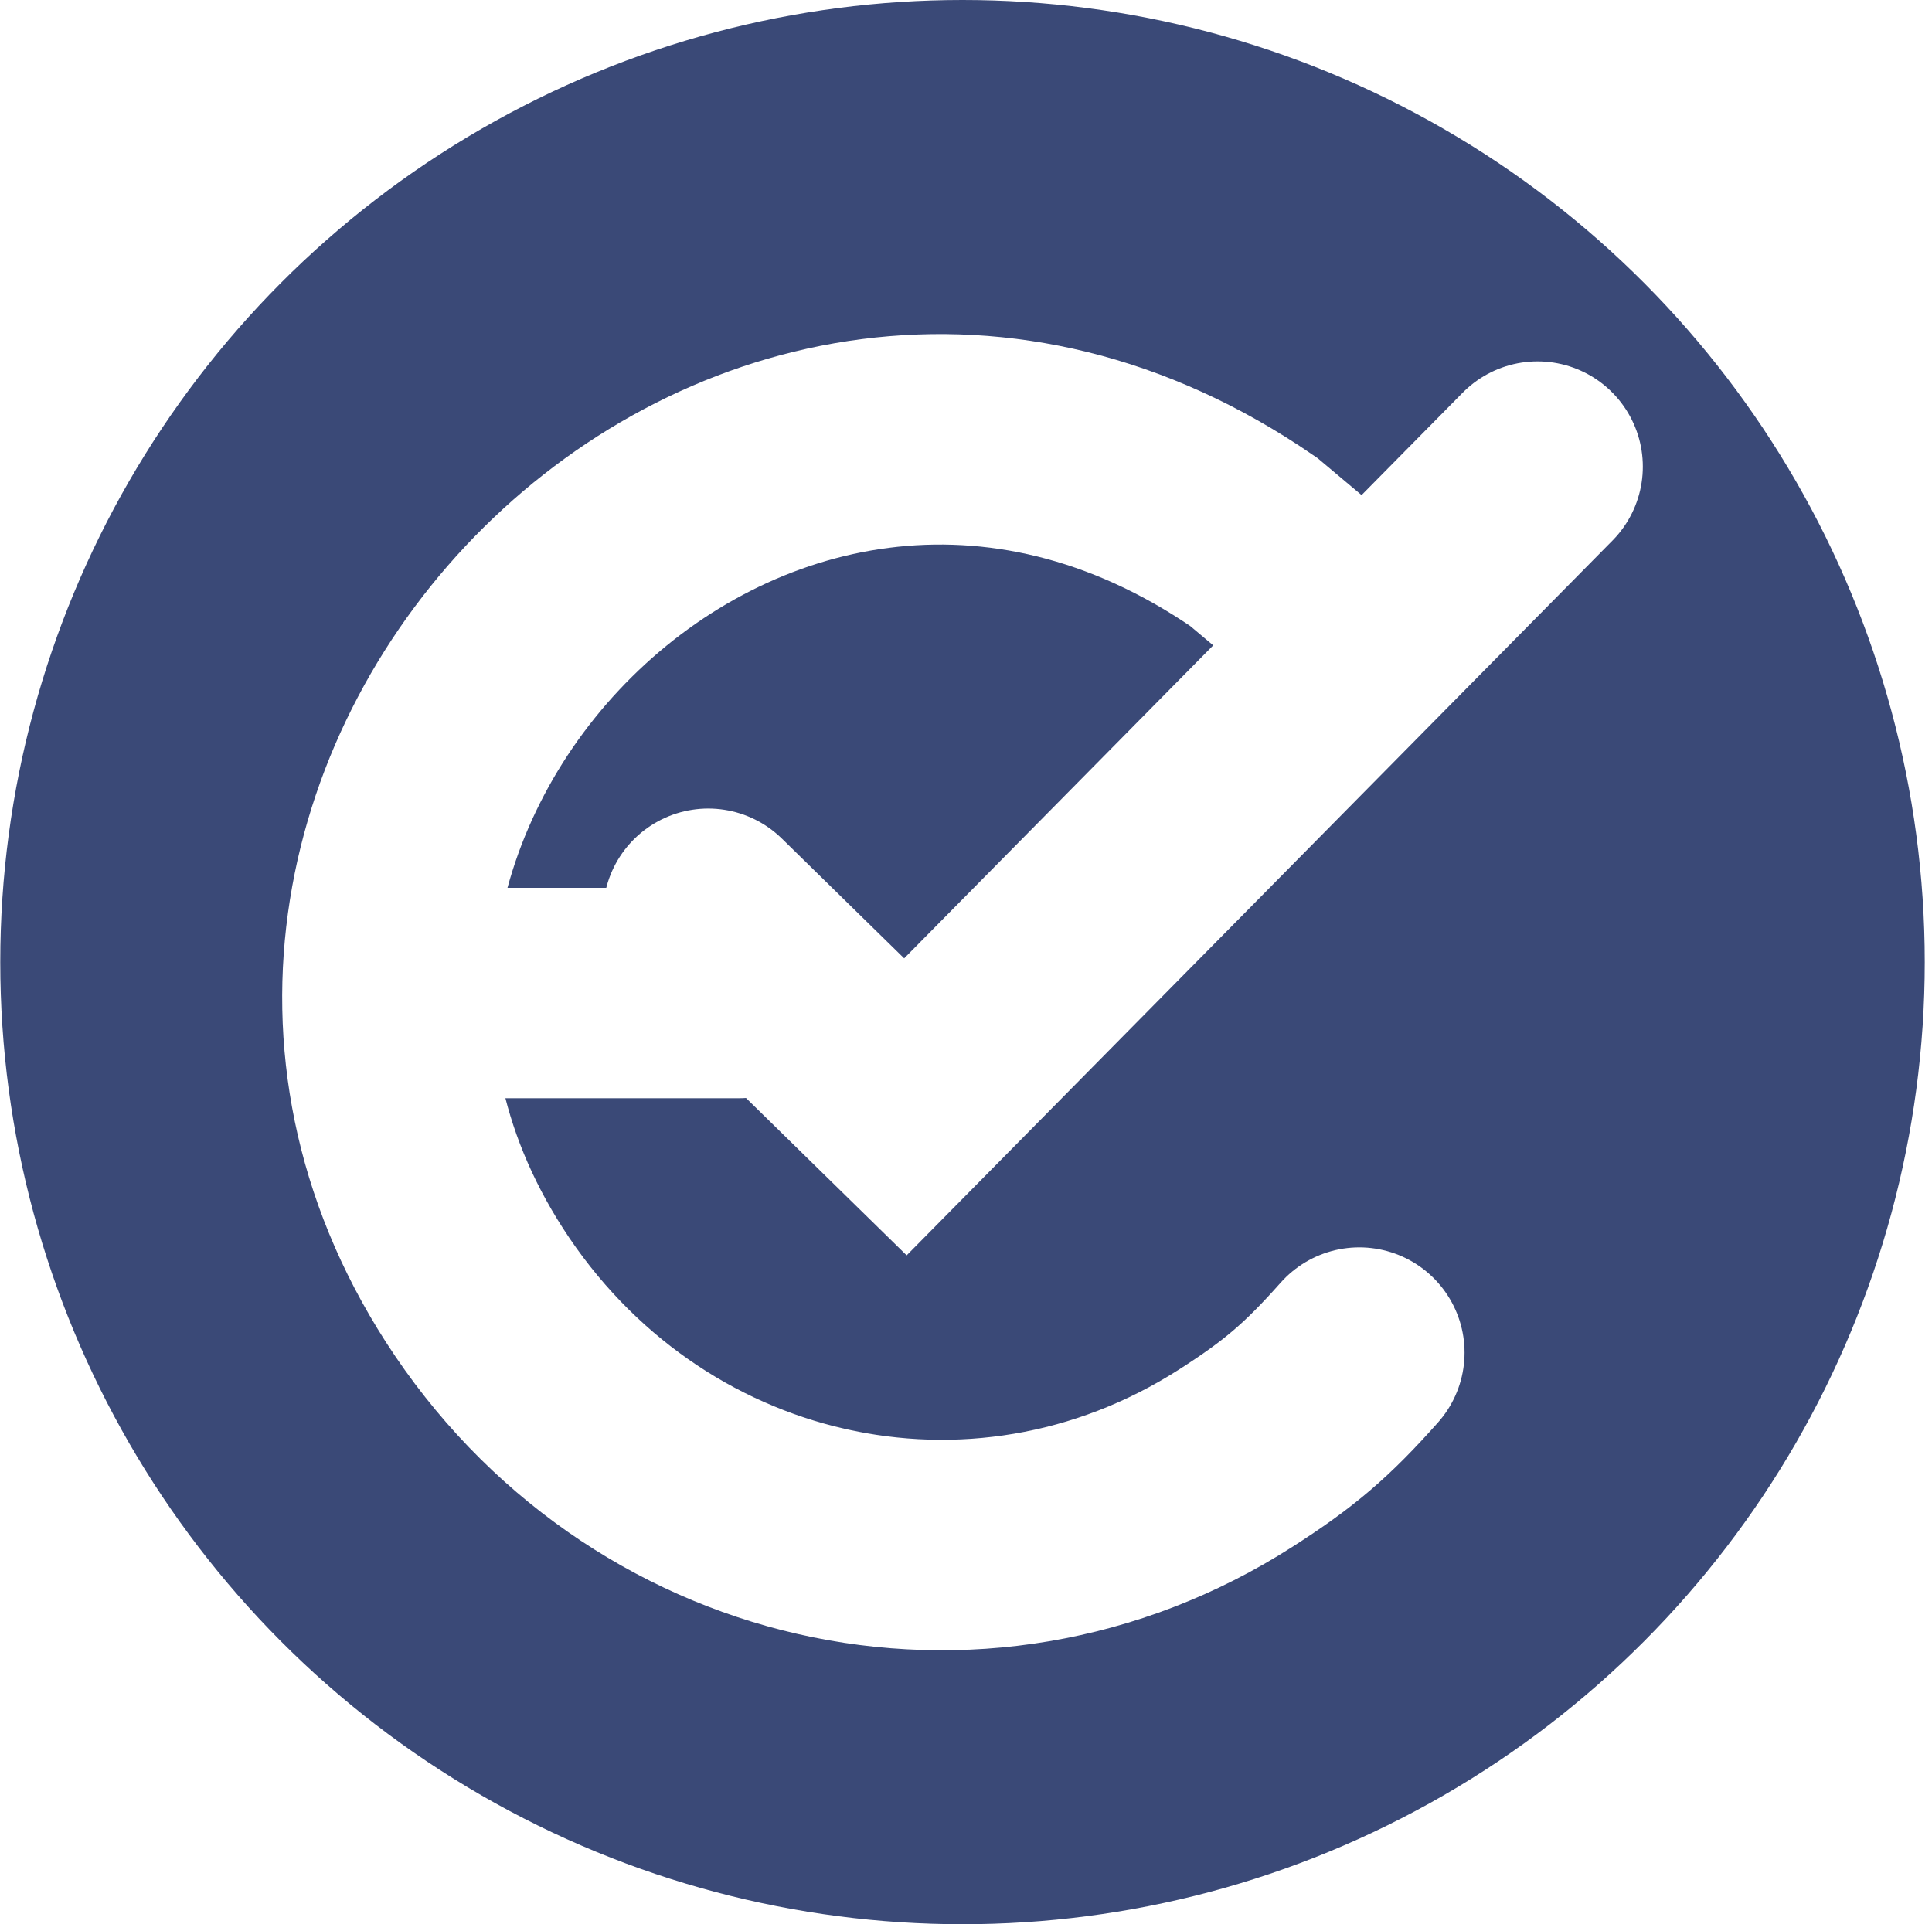 <svg width="257" height="256" viewBox="0 0 257 256" fill="none" xmlns="http://www.w3.org/2000/svg">
<g clip-path="url(#clip0_19_61)">
<circle cx="128.035" cy="128" r="128" fill="#3A4977"/>
<g filter="url(#filter0_d_19_61)">
<path d="M180.819 175.951C175.215 182.262 171.496 185.44 164.388 189.992C130.036 211.989 85.414 201.649 63.114 166.988C21.708 102.631 99.604 21.879 166.778 68.104L176.413 76.198M94.213 117.569L120.441 143.256L204.534 58.082" stroke="white" stroke-width="28" stroke-linecap="round"/>
<path d="M51.761 128.114H98.269" stroke="white" stroke-width="28" stroke-linecap="round"/>
</g>
</g>
<defs>
<filter id="filter0_d_19_61" x="22.816" y="29.735" width="210.418" height="204.526" filterUnits="userSpaceOnUse" color-interpolation-filters="sRGB">
<feFlood flood-opacity="0" result="BackgroundImageFix"/>
<feColorMatrix in="SourceAlpha" type="matrix" values="0 0 0 0 0 0 0 0 0 0 0 0 0 0 0 0 0 0 127 0" result="hardAlpha"/>
<feOffset dy="4"/>
<feGaussianBlur stdDeviation="7.35"/>
<feComposite in2="hardAlpha" operator="out"/>
<feColorMatrix type="matrix" values="0 0 0 0 0 0 0 0 0 0 0 0 0 0 0 0 0 0 0.25 0"/>
<feBlend mode="normal" in2="BackgroundImageFix" result="effect1_dropShadow_19_61"/>
<feBlend mode="normal" in="SourceGraphic" in2="effect1_dropShadow_19_61" result="shape"/>
</filter>
<clipPath id="clip0_19_61">
<rect width="256" height="256" fill="white" transform="translate(0.035)"/>
</clipPath>
</defs>
</svg>
